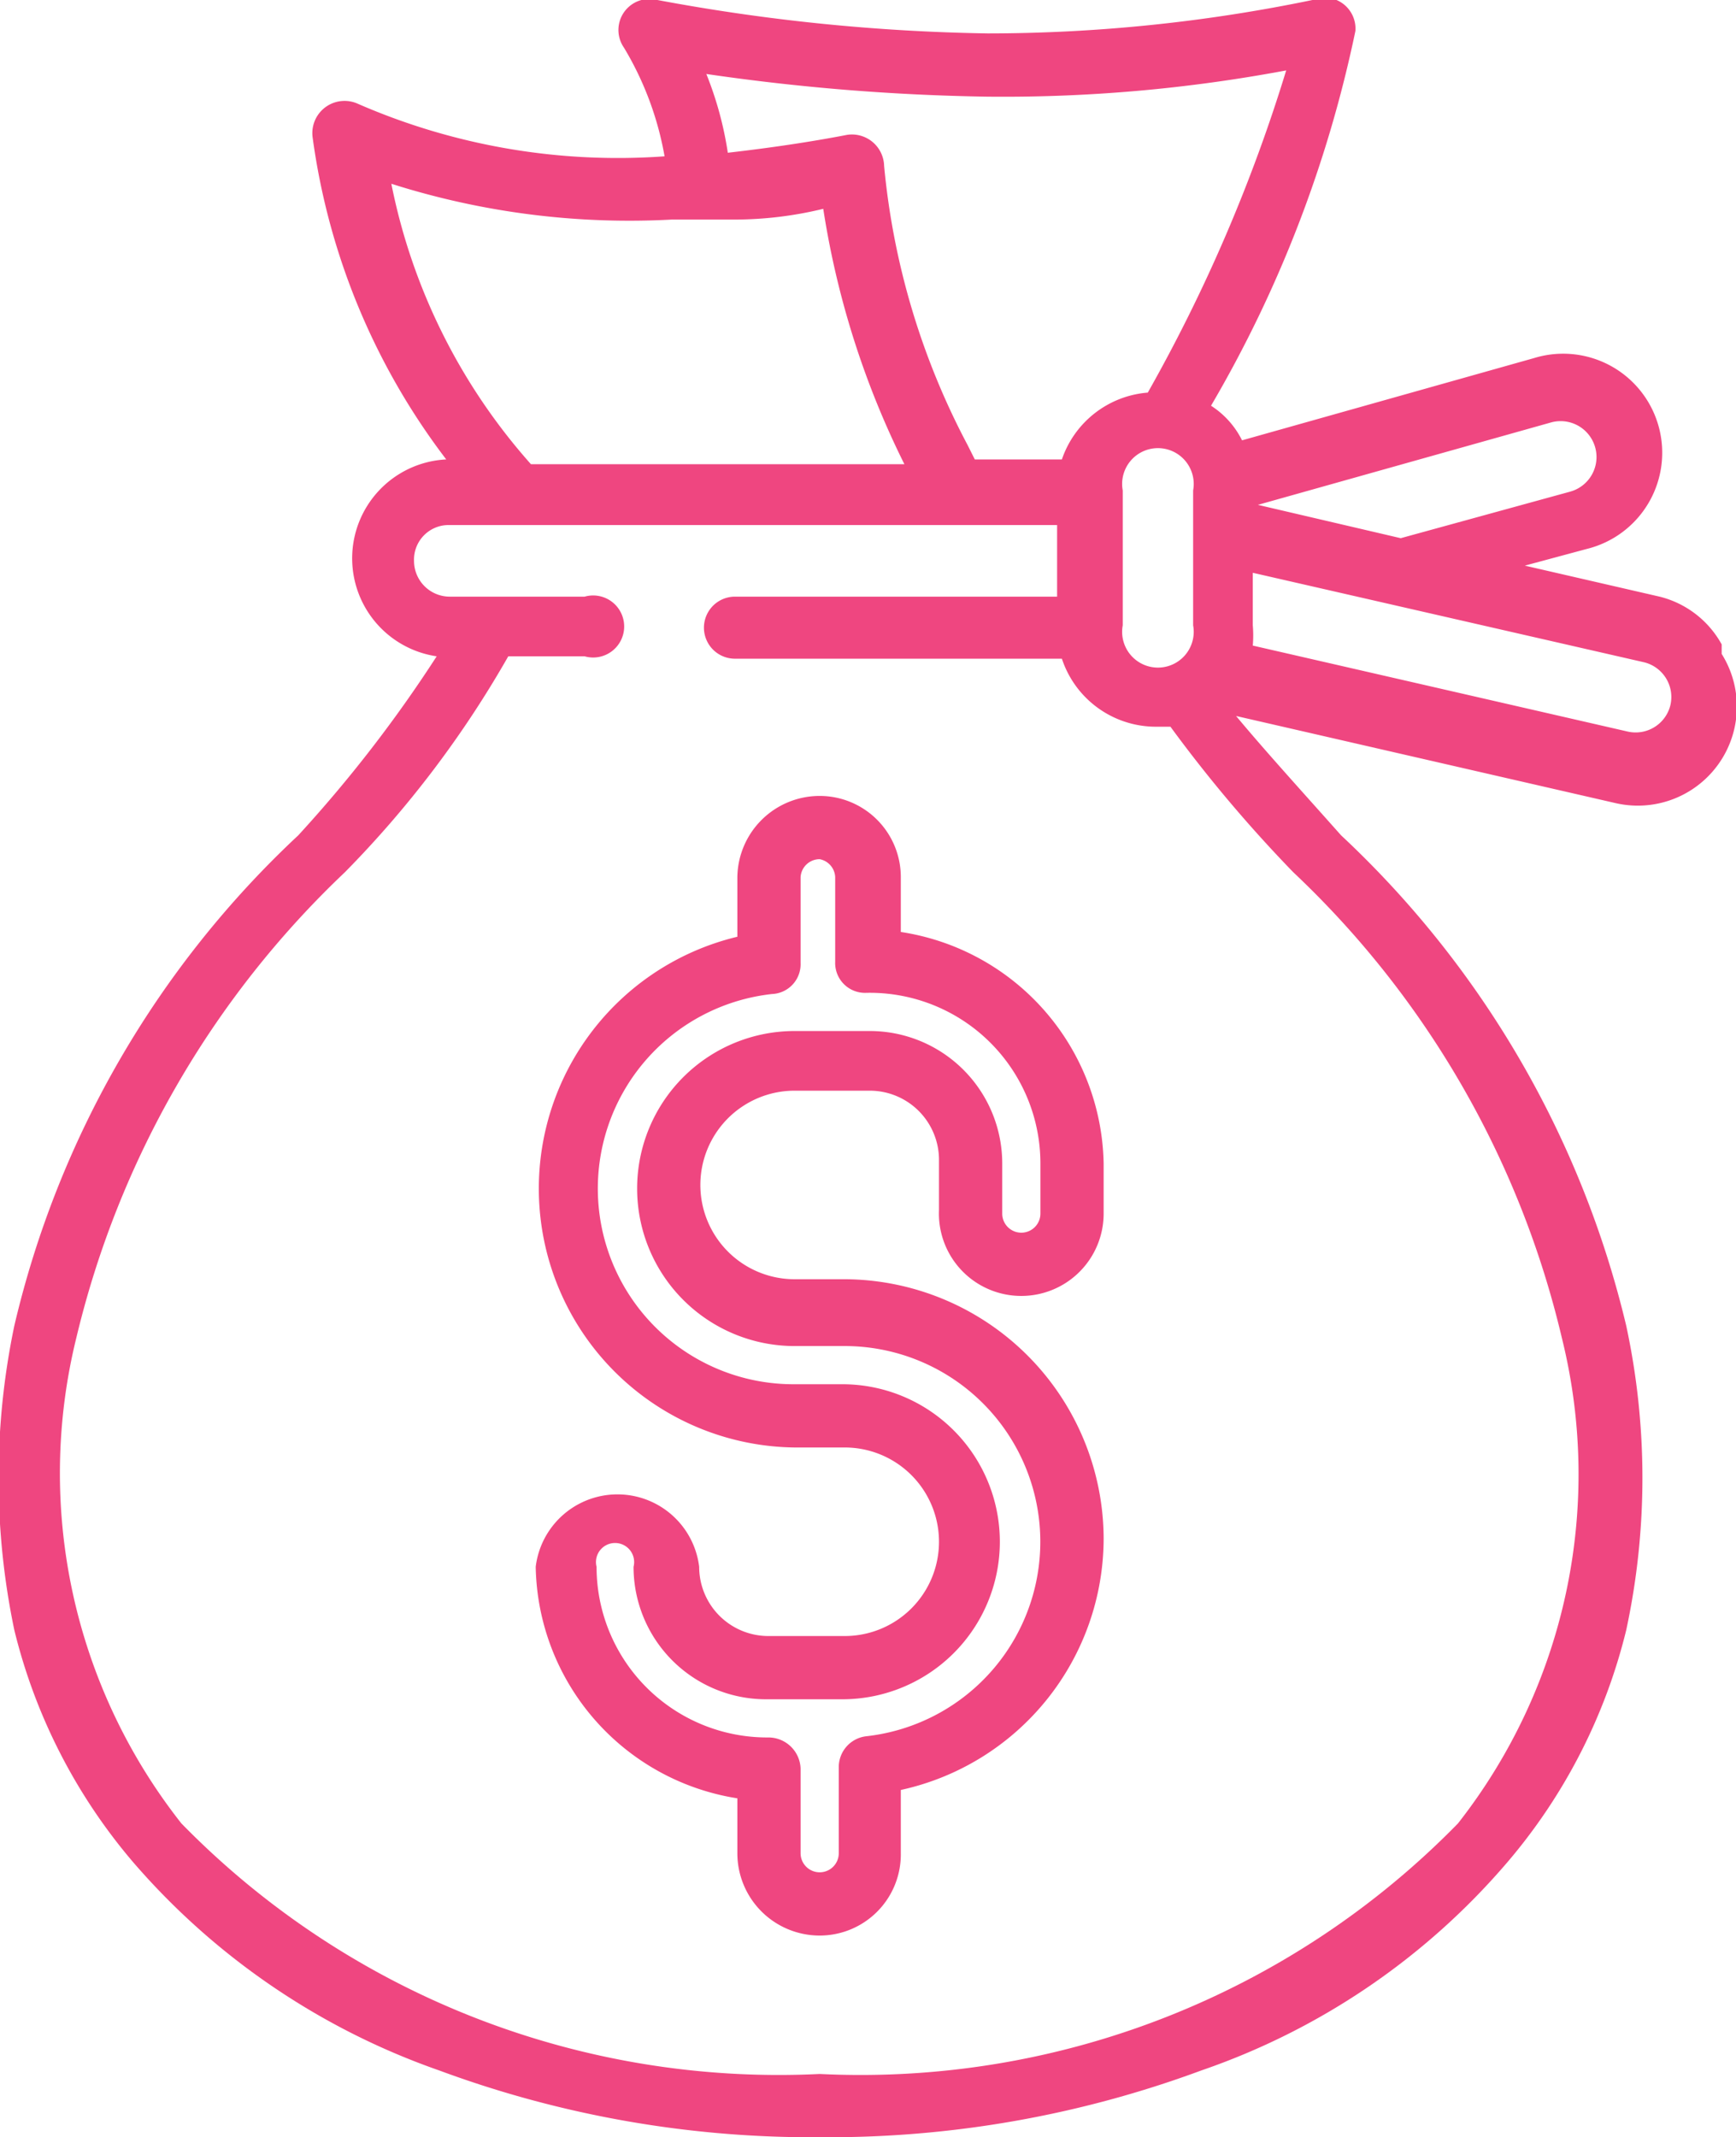 <svg xmlns="http://www.w3.org/2000/svg" viewBox="0 0 14.55 17.91"><defs><style>.cls-1{fill:#ef4680;}</style></defs><g id="Layer_2" data-name="Layer 2"><g id="Layer_22" data-name="Layer 22"><path class="cls-1" d="M9.38,4.11h0S9.39,4.07,9.38,4.11Z"/><path class="cls-1" d="M4.33,4.11h0S4.33,4.11,4.33,4.11Z"/><path class="cls-1" d="M14.43,5.4A.82.82,0,0,0,13.91,5l-1.13-.26.52-.14A.83.83,0,1,0,12.86,3l-2.45.69a.73.73,0,0,0-.26-.29A10.4,10.4,0,0,0,11.36.26.26.26,0,0,0,11,0,13.43,13.43,0,0,1,8.28.28,16.36,16.36,0,0,1,5.51,0,.26.26,0,0,0,5.23.4a2.66,2.66,0,0,1,.34.91A5.45,5.45,0,0,1,3,.87a.27.27,0,0,0-.38.28,5.71,5.71,0,0,0,1.12,2.7h0A.83.83,0,0,0,3.66,5.5,11.21,11.21,0,0,1,2.5,7,8.17,8.17,0,0,0,.12,11.11a6.23,6.23,0,0,0,0,2.55,4.72,4.72,0,0,0,1,1.95,6,6,0,0,0,2.56,1.74,9,9,0,0,0,3.2.56,9,9,0,0,0,3.19-.56,5.89,5.89,0,0,0,2.56-1.74,4.72,4.72,0,0,0,1-1.95,6.06,6.06,0,0,0,0-2.55A8.23,8.23,0,0,0,11.24,7c-.32-.36-.63-.7-.88-1l3.18.73a.83.83,0,0,0,.89-1.25ZM8.27.81A12.85,12.85,0,0,0,10.78.59a13.49,13.49,0,0,1-1.16,2.7.83.83,0,0,0-.72.56H8.17l-.06-.12a6.23,6.23,0,0,1-.7-2.34.27.27,0,0,0-.31-.26c-.31.06-.65.11-1,.15A2.93,2.93,0,0,0,5.92.62,18.17,18.17,0,0,0,8.27.81ZM10,4.11V5.24a.3.3,0,1,1-.59,0V4.11a.3.3,0,1,1,.59,0ZM3.28,1.54a6.58,6.58,0,0,0,2.35.3l.52,0q.38,0,.75-.09a7.28,7.28,0,0,0,.68,2.14H4.45s0,0,0,0A5,5,0,0,1,3.28,1.54Zm7.56,5.77a7.83,7.83,0,0,1,2.25,3.9,4.74,4.74,0,0,1-.87,4.07,7,7,0,0,1-5.35,2.1,7,7,0,0,1-5.35-2.1,4.74,4.74,0,0,1-.88-4.07,7.9,7.9,0,0,1,2.25-3.9A8.72,8.72,0,0,0,4.26,5.5H4.9A.26.26,0,1,0,4.9,5H3.77a.3.3,0,0,1-.3-.3.29.29,0,0,1,.3-.3H8.86V5H6.16a.26.26,0,0,0,0,.52H8.9a.83.83,0,0,0,.79.57h.12A11.54,11.54,0,0,0,10.84,7.31Zm-.33-3.07L13,3.54a.3.3,0,0,1,.16.58l-1.42.39,0,0-1.2-.28ZM14,5.91a.3.3,0,0,1-.36.22L10.5,5.41a1,1,0,0,0,0-.17V4.8l3.28.75A.3.3,0,0,1,14,5.91Z"/><path class="cls-1" d="M8.56,10.86a.69.69,0,0,0,.69-.69V9.75a2,2,0,0,0-1.7-1.94V7.35a.68.68,0,0,0-.68-.68.69.69,0,0,0-.69.68v.5a2.17,2.17,0,0,0,.48,4.28h.42a.79.79,0,1,1,0,1.58H6.44a.58.58,0,0,1-.58-.58.69.69,0,0,0-1.37,0,2,2,0,0,0,1.69,1.94v.46a.69.69,0,0,0,.69.69.68.68,0,0,0,.68-.69V15a2.16,2.16,0,0,0,1.7-2.11,2.18,2.18,0,0,0-2.17-2.17H6.66a.79.79,0,1,1,0-1.58h.63a.58.58,0,0,1,.58.58v.42A.69.69,0,0,0,8.56,10.86ZM7.29,8.64H6.66a1.32,1.32,0,1,0,0,2.64h.42a1.64,1.64,0,0,1,.18,3.27.26.26,0,0,0-.23.26v.72a.16.16,0,0,1-.16.16.16.16,0,0,1-.16-.16v-.71a.27.27,0,0,0-.27-.26A1.43,1.43,0,0,1,5,13.13a.16.16,0,1,1,.31,0,1.11,1.11,0,0,0,1.11,1.11h.64a1.32,1.32,0,0,0,0-2.64H6.66a1.64,1.64,0,0,1-.19-3.27.25.25,0,0,0,.24-.26V7.35a.16.16,0,0,1,.16-.15A.16.16,0,0,1,7,7.35v.71a.25.25,0,0,0,.26.26A1.43,1.43,0,0,1,8.72,9.75v.42a.16.16,0,0,1-.32,0V9.75A1.11,1.11,0,0,0,7.29,8.64Z"/></g></g></svg>